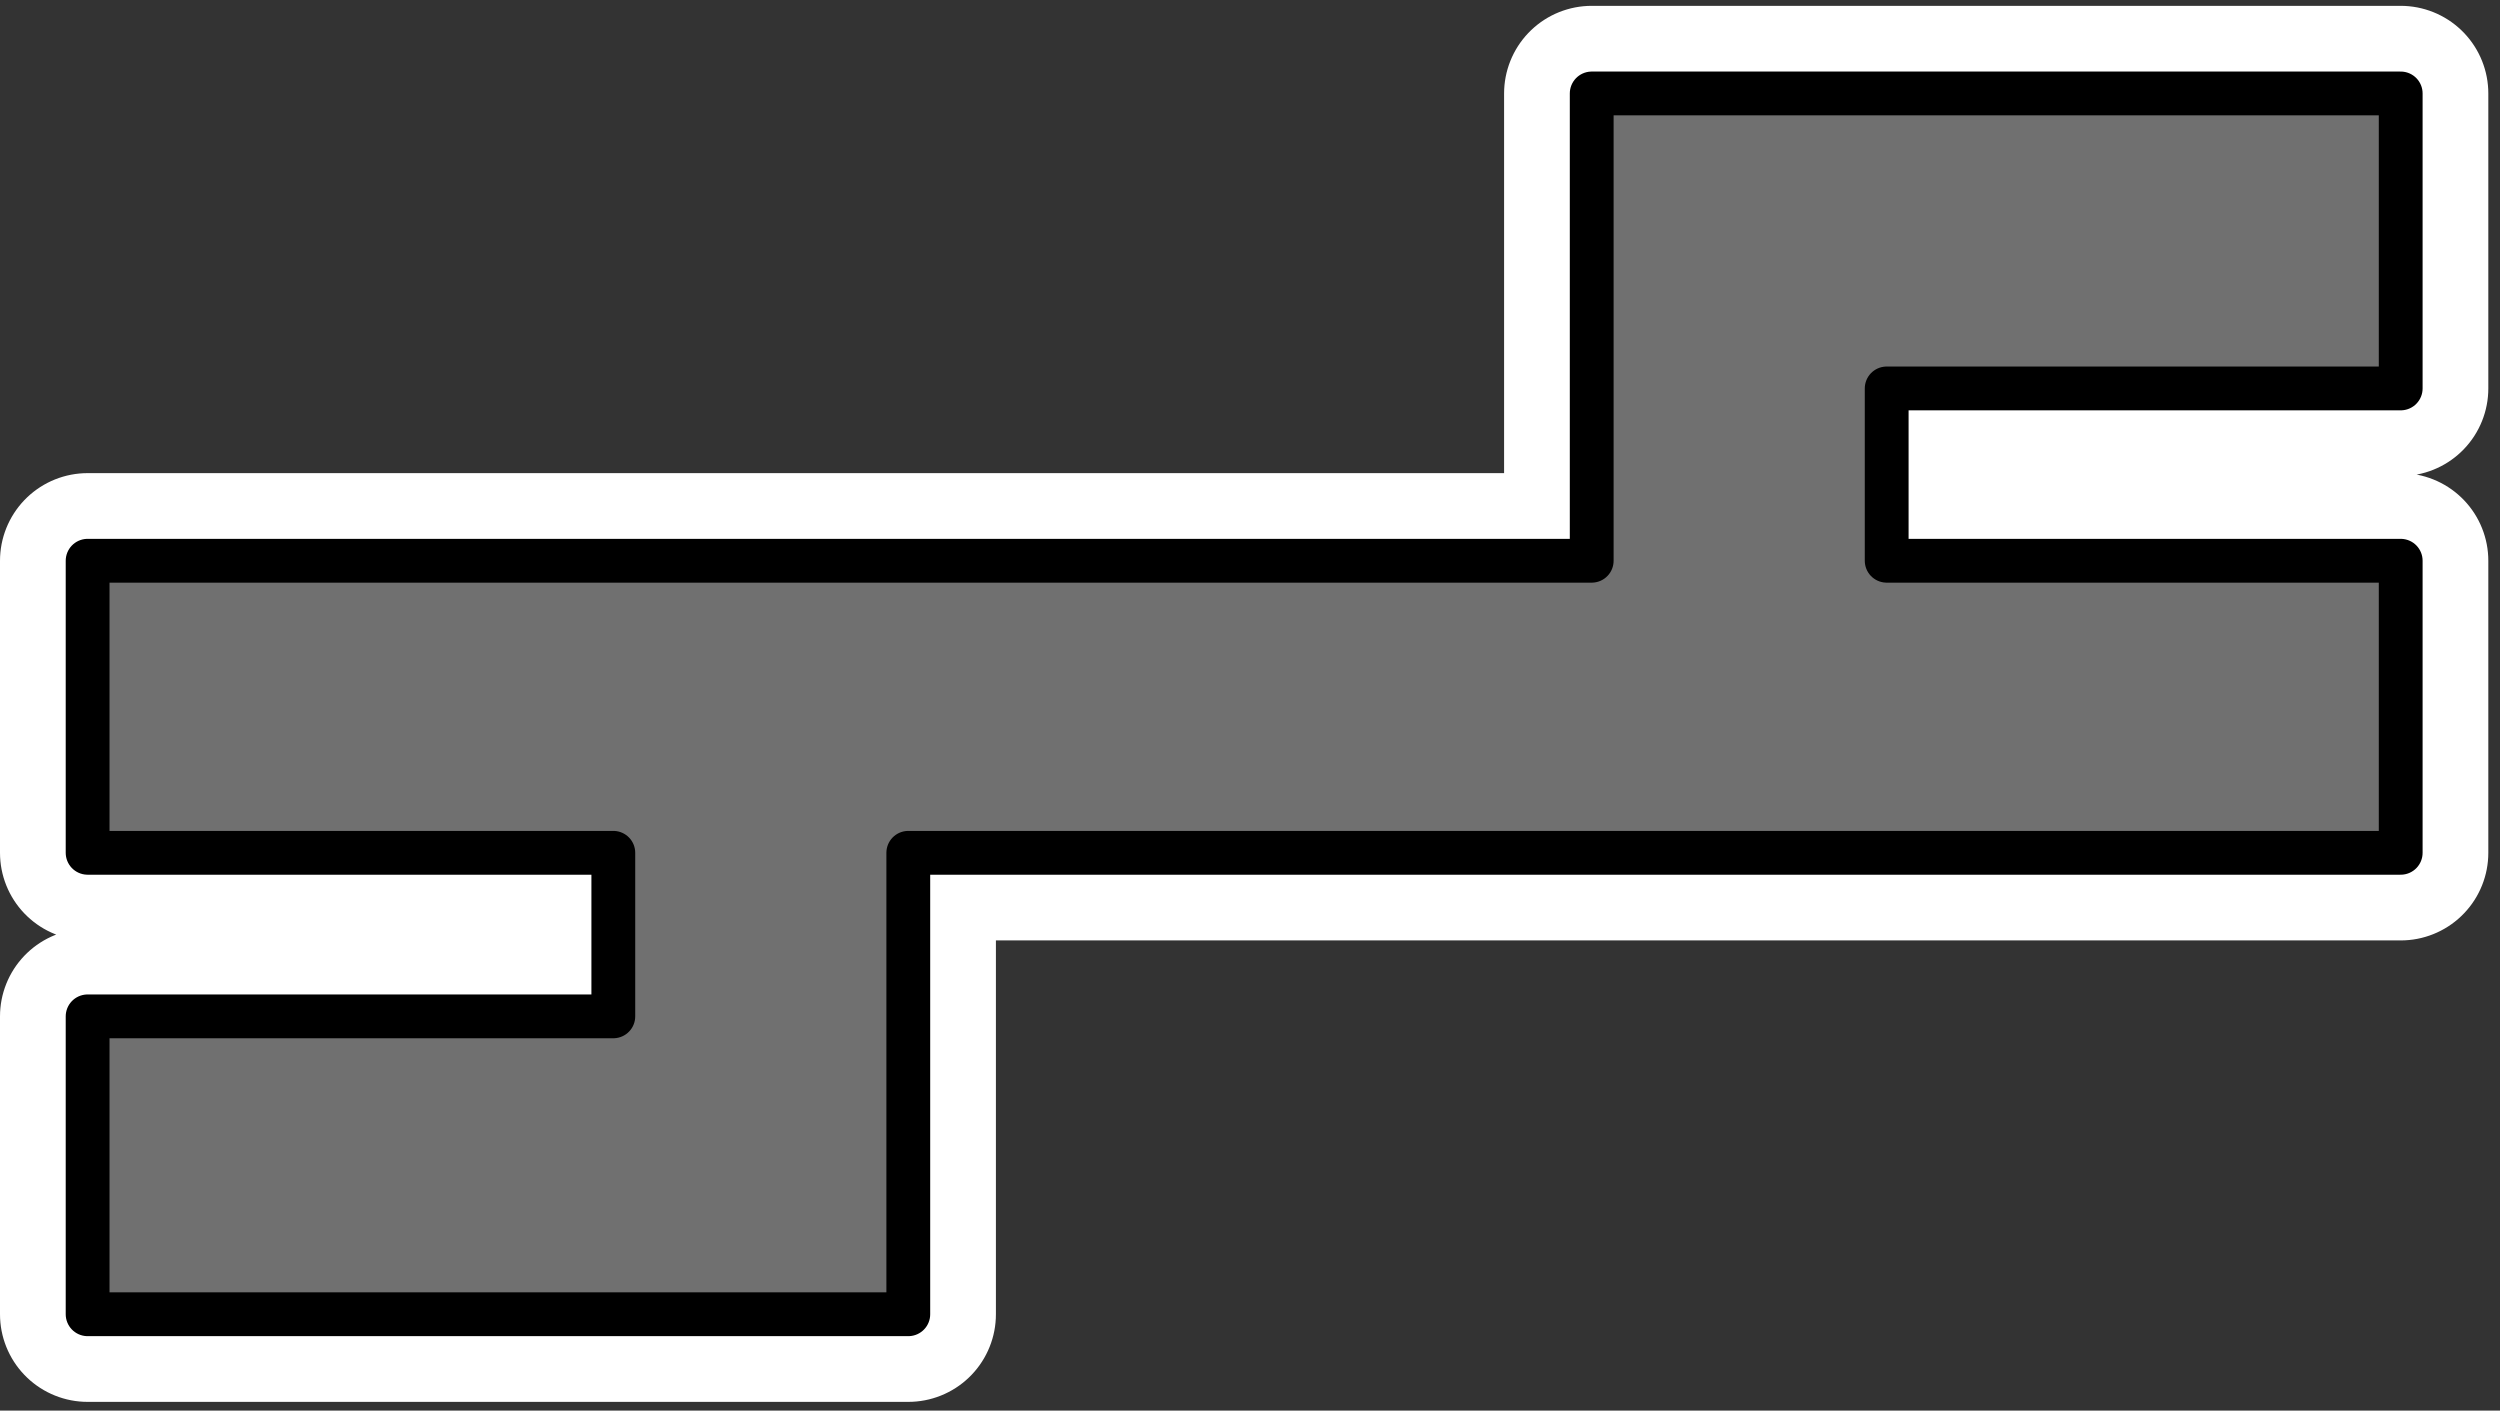<?xml version="1.0" encoding="utf-8"?>
<!-- Generator: Adobe Illustrator 21.0.2, SVG Export Plug-In . SVG Version: 6.00 Build 0)  -->
<svg version="1.1" id="Layer_3" xmlns="http://www.w3.org/2000/svg" xmlns:xlink="http://www.w3.org/1999/xlink" x="0px" y="0px"
	 width="85.6px" height="48.3px" viewBox="0 0 85.6 48.3" style="enable-background:new 0 0 85.6 48.3;" xml:space="preserve">
<rect x="0" y="0" width="85.6" height="48.3" fill="#333333" stroke="none"/>
<style type="text/css">
	.st0{fill:none;stroke:#FFFFFF;stroke-width:6;stroke-linecap:round;stroke-linejoin:round;stroke-miterlimit:10;}
	.st1{fill:#707070;}
	.st2{fill:none;stroke:#000000;stroke-width:1.5;stroke-linecap:round;stroke-linejoin:round;stroke-miterlimit:10;}
</style>
<polygon class="st0" points="82.2,13.3 82.2,3.2 64.6,3.2 54.5,3.2 54.5,13.3 54.5,19.2 3,19.2 3,29.2 21,29.2 21,34.8 3,34.8 3,45 
	31.1,45 31.1,42 31.1,34.8 31.1,29.2 82.2,29.2 82.2,19.2 64.6,19.2 64.6,13.3 "/>
<polygon class="st1" points="82.2,13.3 82.2,3.2 64.6,3.2 54.5,3.2 54.5,13.3 54.5,19.2 3,19.2 3,29.2 21,29.2 21,34.8 3,34.8 3,45 
	31.1,45 31.1,42 31.1,34.8 31.1,29.2 82.2,29.2 82.2,19.2 64.6,19.2 64.6,13.3 "/>
<polygon class="st2" points="82.2,13.3 82.2,3.2 64.6,3.2 54.5,3.2 54.5,13.3 54.5,19.2 3,19.2 3,29.2 21,29.2 21,34.8 3,34.8 3,45 
	31.1,45 31.1,42 31.1,34.8 31.1,29.2 82.2,29.2 82.2,19.2 64.6,19.2 64.6,13.3 "/>
</svg>
